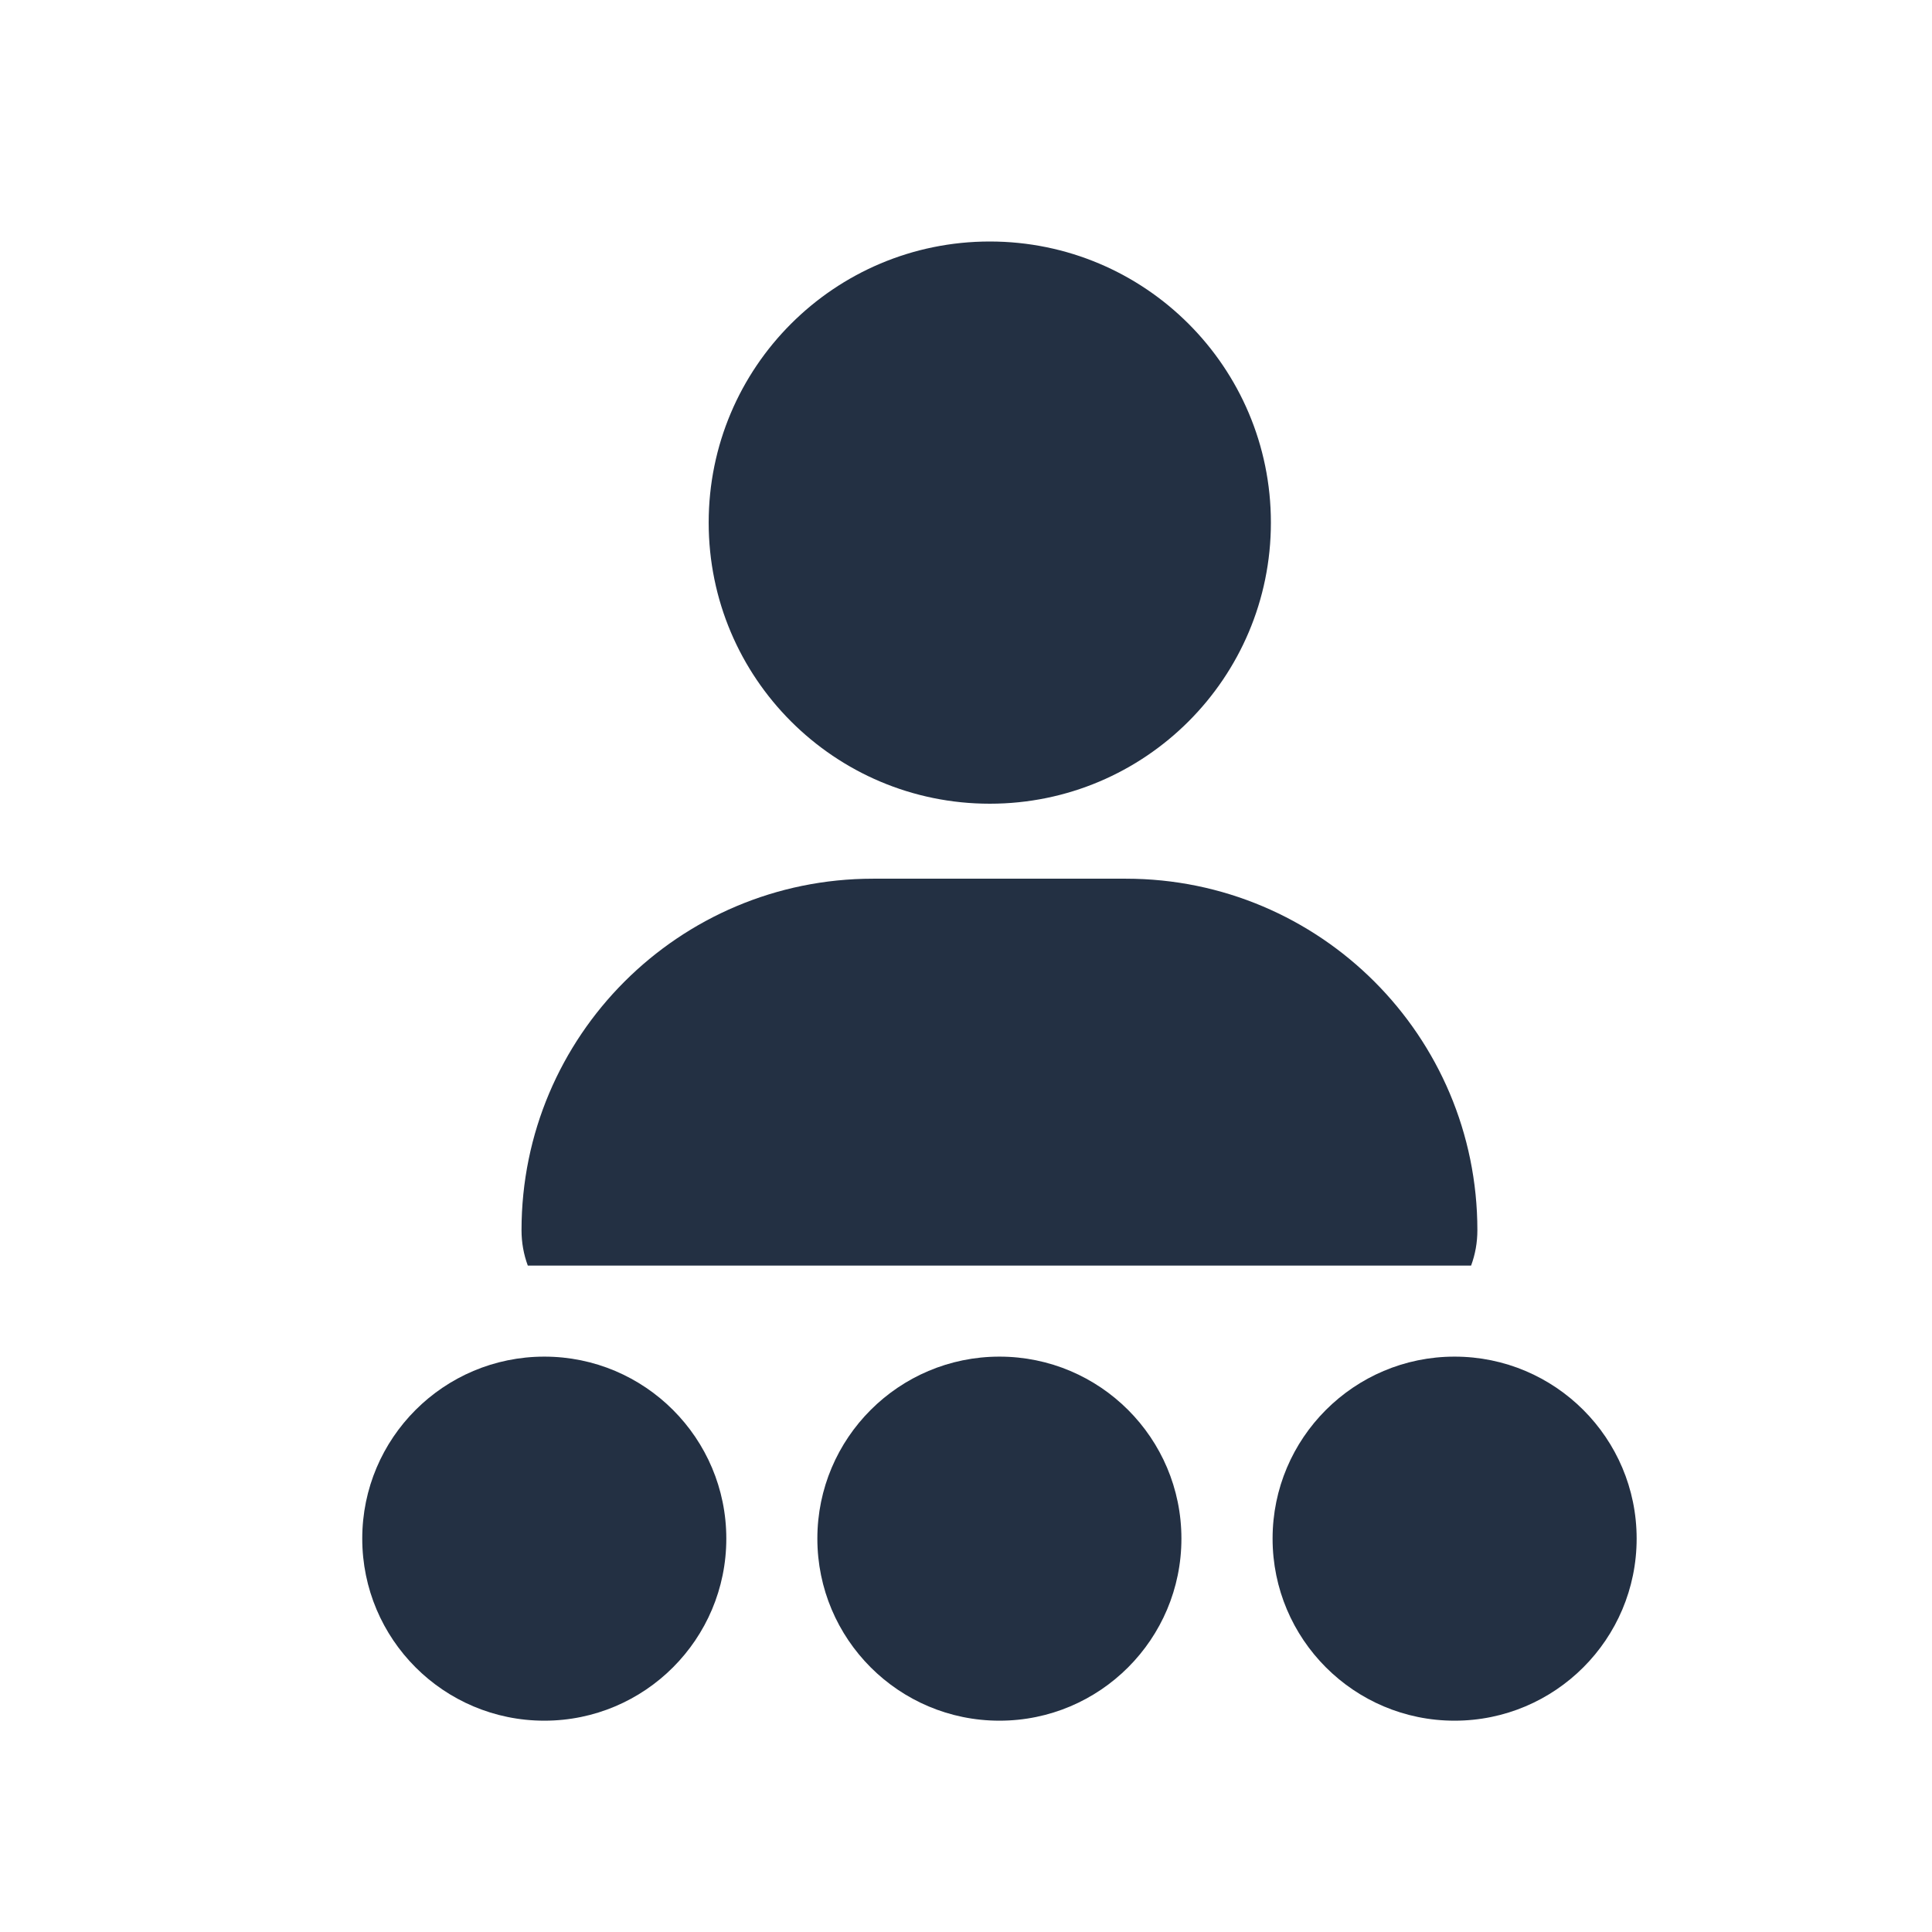 <svg width="16" height="16" viewBox="0 0 16 16" fill="none" xmlns="http://www.w3.org/2000/svg">
<path d="M5.869 4.328C5.869 3.042 6.911 2 8.197 2C9.483 2 10.525 3.042 10.525 4.328C10.525 5.614 9.483 6.656 8.197 6.656C6.911 6.656 5.869 5.614 5.869 4.328Z" fill="#233043"/>
<path fill-rule="evenodd" clip-rule="evenodd" d="M4.319 10.188C4.319 8.58 5.622 7.277 7.23 7.277H9.324C10.932 7.277 12.235 8.58 12.235 10.188C12.235 10.291 12.217 10.389 12.183 10.481H4.371C4.337 10.389 4.319 10.291 4.319 10.188Z" fill="#233043"/>
<path fill-rule="evenodd" clip-rule="evenodd" d="M4.508 11.235C3.675 11.235 3 11.91 3 12.742C3 13.575 3.675 14.25 4.508 14.25C5.34 14.25 6.015 13.575 6.015 12.742C6.015 11.91 5.34 11.235 4.508 11.235ZM8.277 11.235C7.444 11.235 6.769 11.91 6.769 12.742C6.769 13.575 7.444 14.25 8.277 14.25C9.109 14.25 9.784 13.575 9.784 12.742C9.784 11.91 9.109 11.235 8.277 11.235ZM12.046 11.235C11.214 11.235 10.539 11.91 10.539 12.742C10.539 13.575 11.214 14.25 12.046 14.25C12.879 14.25 13.554 13.575 13.554 12.742C13.554 11.91 12.879 11.235 12.046 11.235Z" fill="#233043"/>
</svg>
